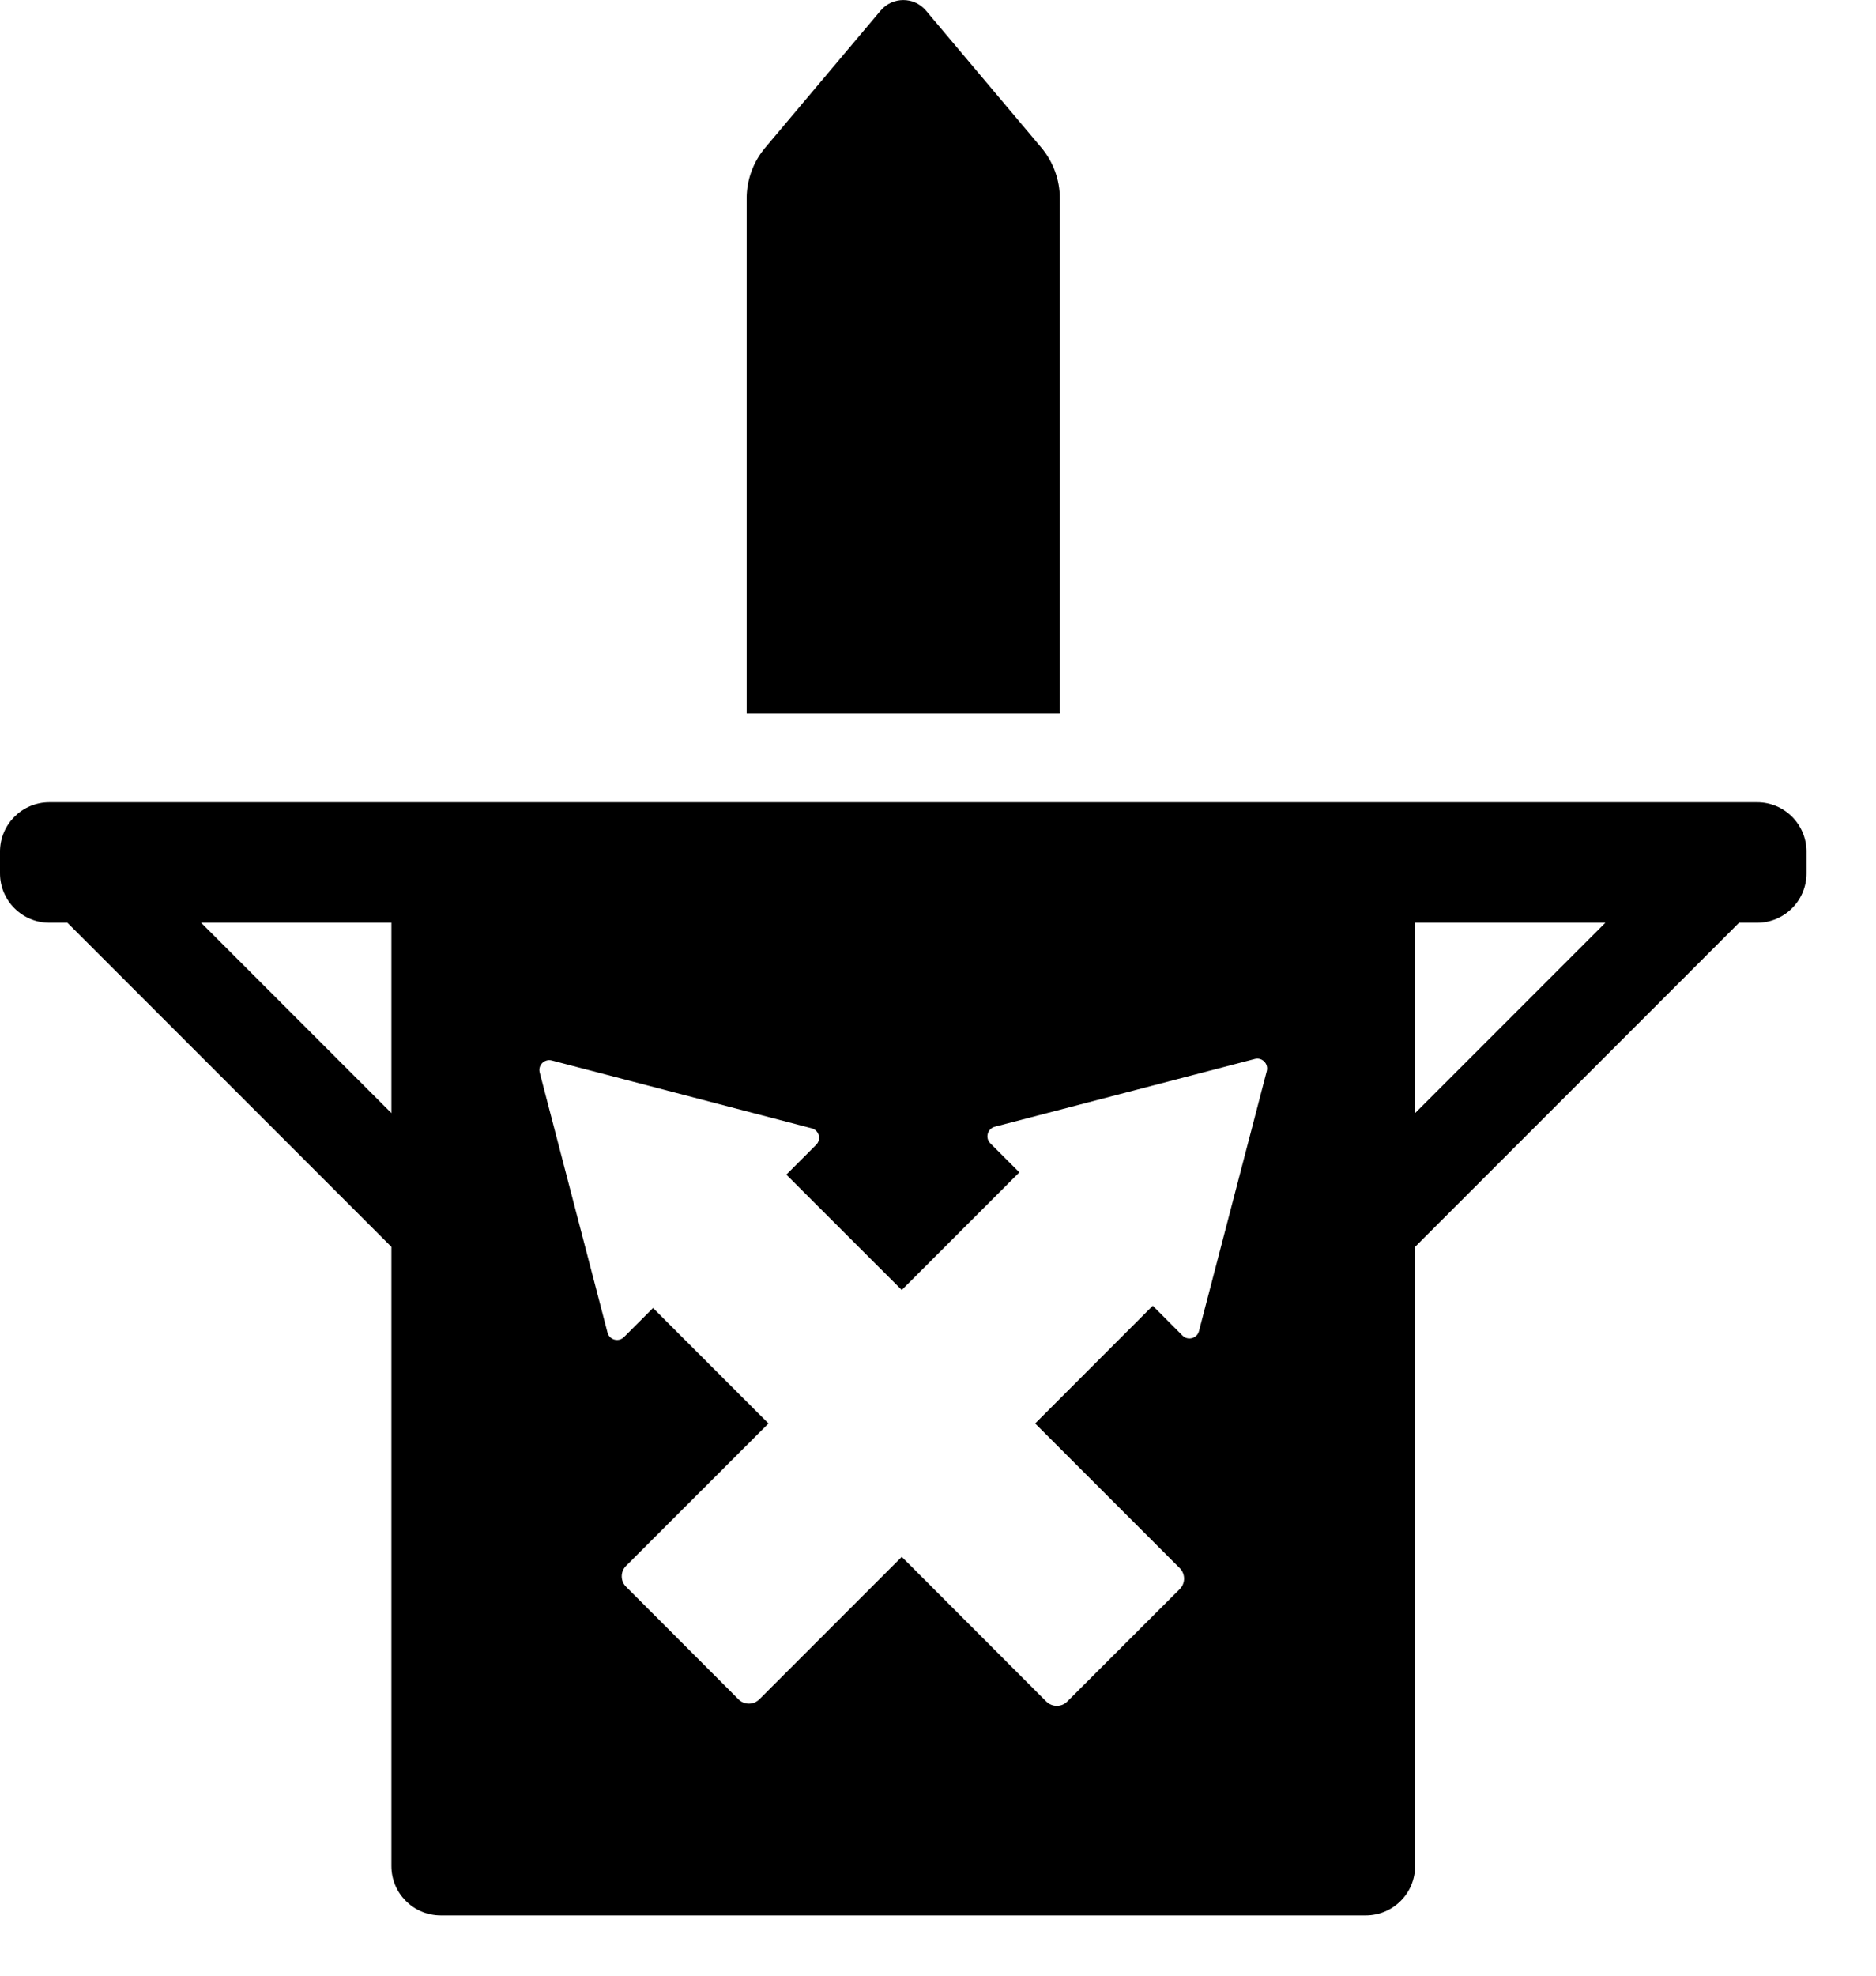 <?xml version="1.0" encoding="UTF-8" standalone="no"?>
<!DOCTYPE svg PUBLIC "-//W3C//DTD SVG 1.1//EN" "http://www.w3.org/Graphics/SVG/1.1/DTD/svg11.dtd">
<svg width="100%" height="100%" viewBox="0 0 19 20" version="1.1" xmlns="http://www.w3.org/2000/svg" xmlns:xlink="http://www.w3.org/1999/xlink" xml:space="preserve" xmlns:serif="http://www.serif.com/" style="fill-rule:evenodd;clip-rule:evenodd;stroke-linejoin:round;stroke-miterlimit:2;">
    <g transform="matrix(1,0,0,1,-1.846,-0.611)">
        <g transform="matrix(1,0,0,1,1.846,0.541)">
            <path d="M10.734,2.079C10.734,1.891 10.667,1.708 10.546,1.564L9.378,0.177C9.258,0.035 9.039,0.035 8.919,0.177L7.751,1.564C7.629,1.708 7.562,1.891 7.562,2.079L7.562,7.291L10.734,7.291L10.734,2.079ZM17.796,9.411C18.072,9.411 18.296,9.187 18.296,8.911L18.296,8.691C18.296,8.415 18.072,8.191 17.796,8.191L0.5,8.191C0.224,8.191 0,8.415 0,8.691L0,8.911C0,9.187 0.224,9.411 0.5,9.411L0.683,9.411L3.964,12.692L3.964,18.96C3.964,19.237 4.188,19.46 4.464,19.46L13.832,19.46C14.108,19.46 14.332,19.237 14.332,18.96L14.332,12.692L17.613,9.411L17.796,9.411ZM2.037,9.411L3.964,9.411L3.964,11.338L2.037,9.411ZM14.332,11.338L14.332,9.411L16.259,9.411L14.332,11.338ZM12.143,13.545C12.124,13.619 12.03,13.645 11.976,13.59L11.675,13.288L10.484,14.48L11.948,15.944C12.007,16.003 12.007,16.098 11.948,16.157L10.809,17.295C10.751,17.353 10.656,17.353 10.597,17.295L9.133,15.83L7.691,17.272C7.632,17.331 7.537,17.331 7.479,17.272L6.341,16.133C6.282,16.075 6.282,15.98 6.341,15.921L7.783,14.48L6.614,13.311L6.32,13.605C6.266,13.66 6.172,13.635 6.153,13.56L5.466,10.927C5.447,10.853 5.514,10.786 5.588,10.805L8.221,11.492C8.295,11.511 8.321,11.604 8.266,11.659L7.964,11.961L9.133,13.129L10.324,11.938L10.03,11.644C9.975,11.589 10.001,11.496 10.075,11.476L12.708,10.79C12.782,10.77 12.849,10.838 12.83,10.912L12.143,13.545Z"/>
        </g>
    </g>
</svg>
